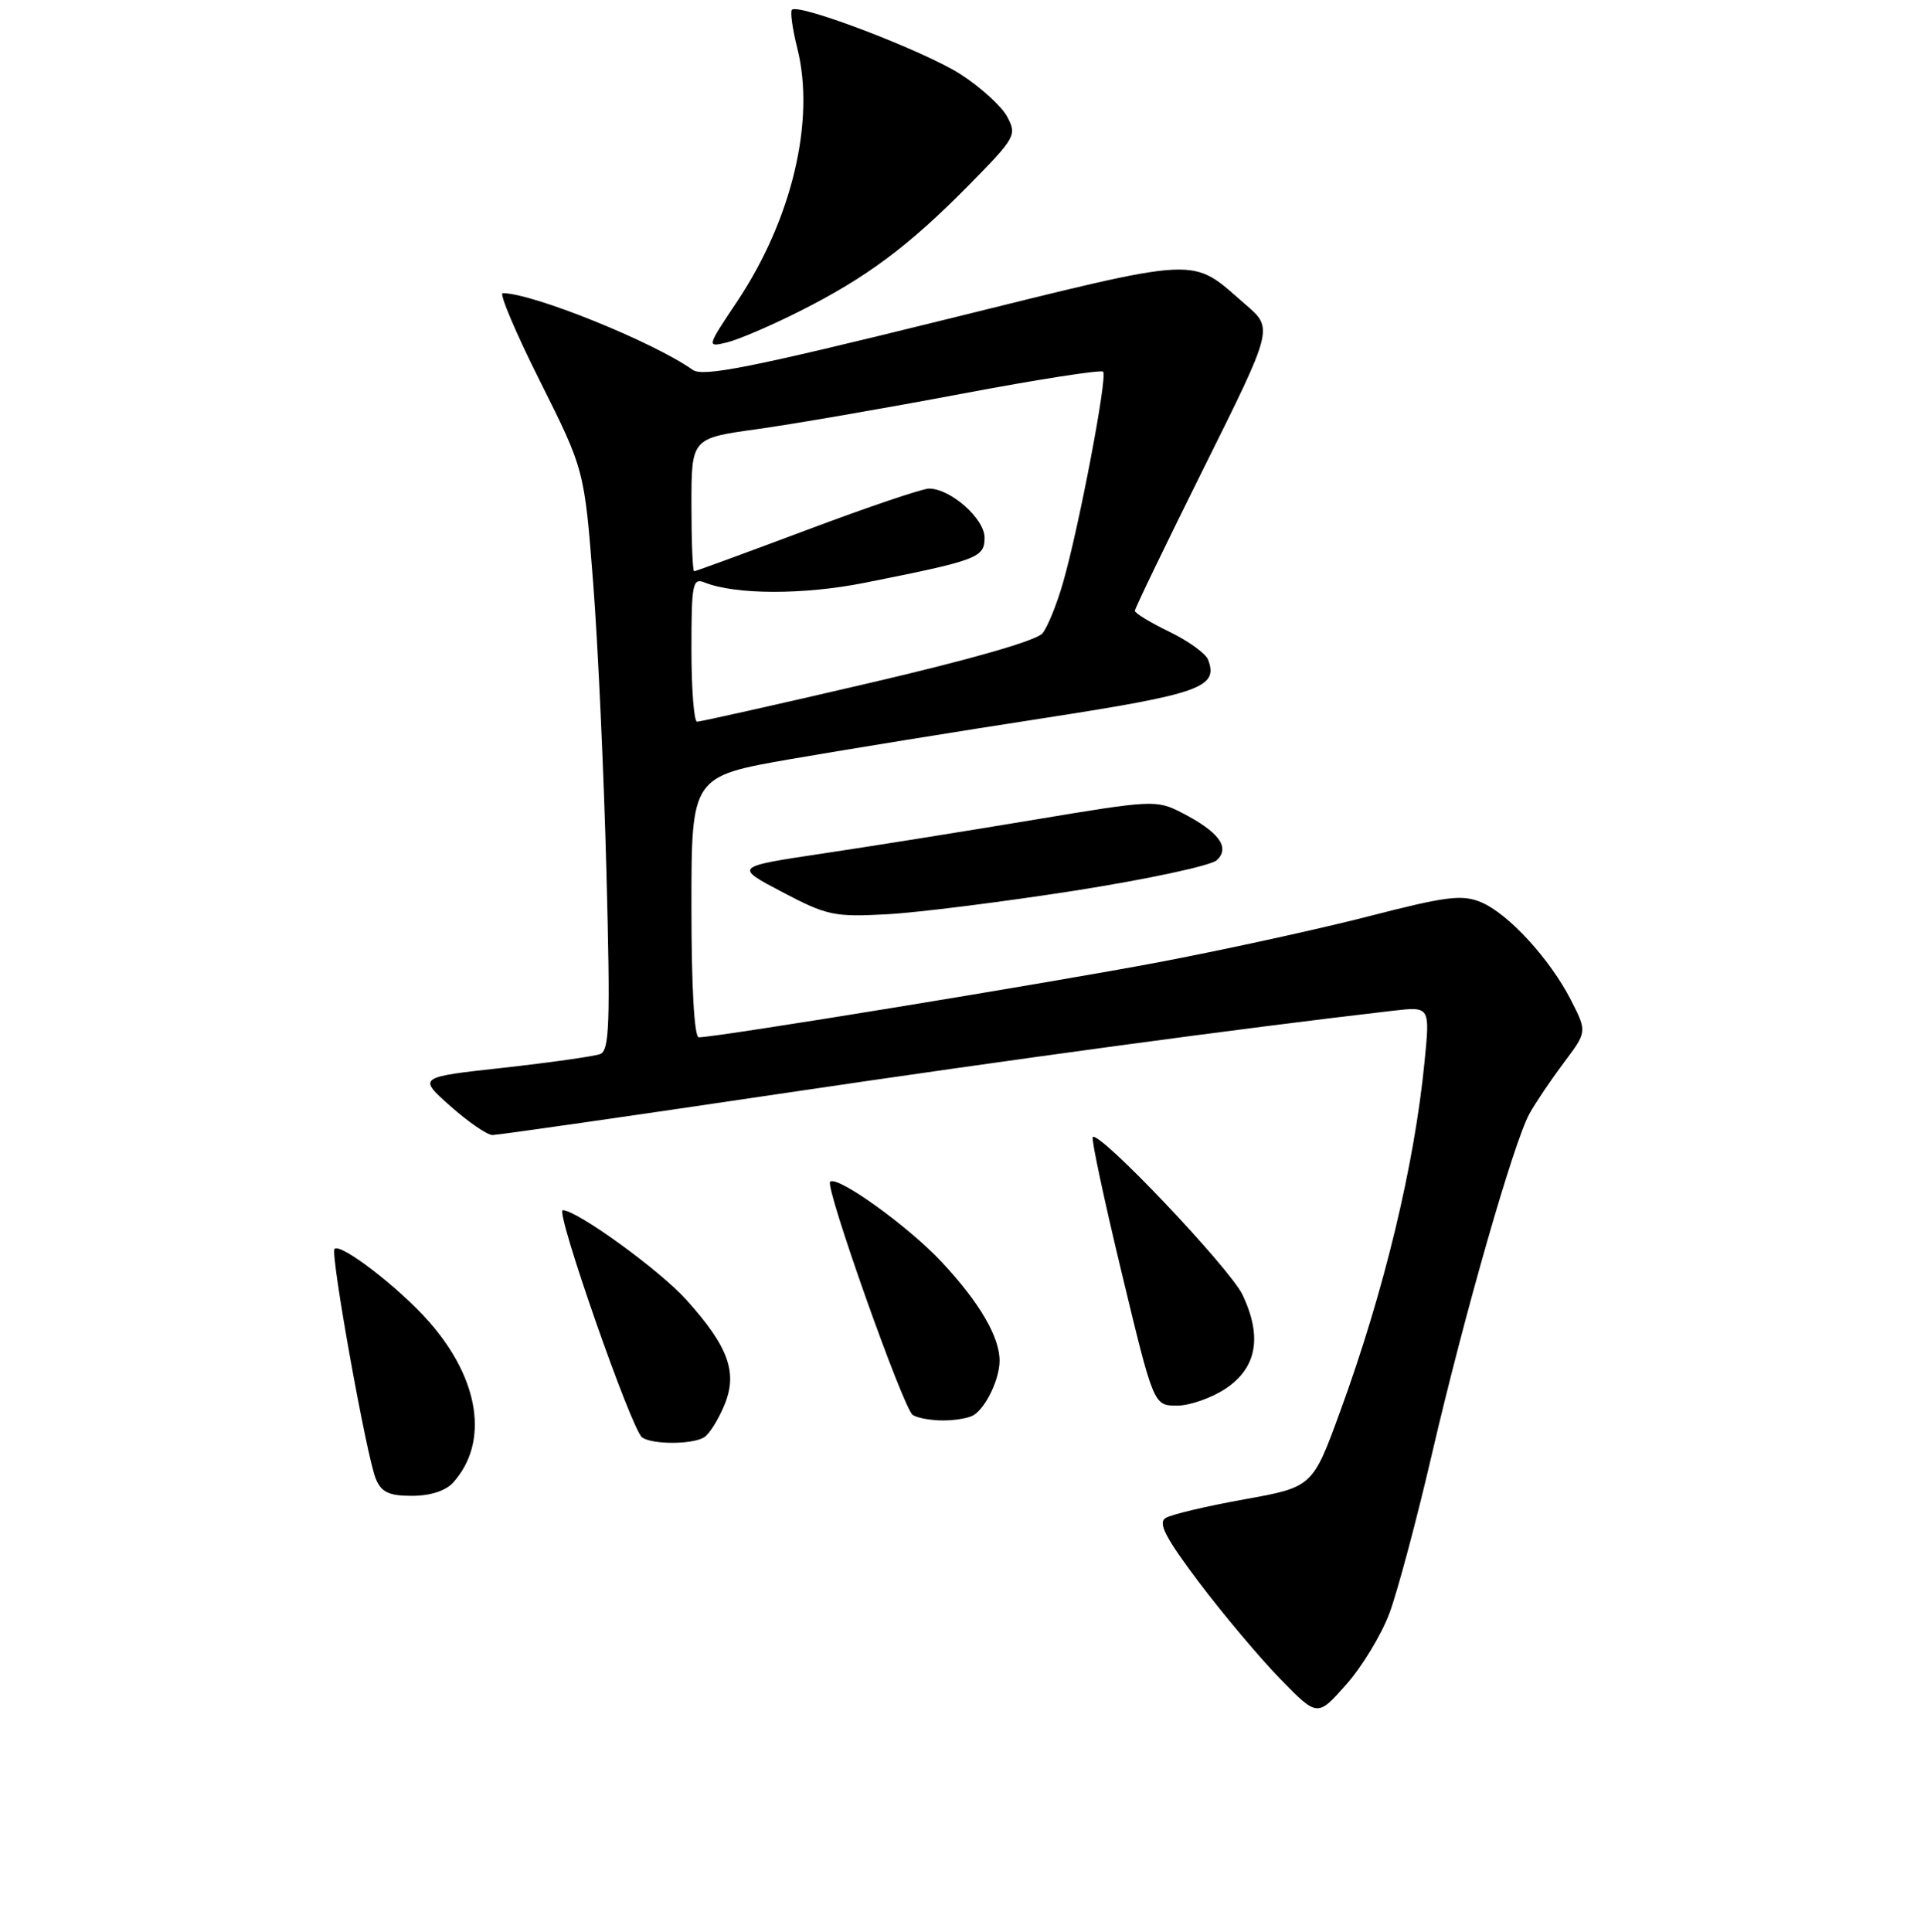 <?xml version="1.0" encoding="UTF-8" standalone="no"?>
<!DOCTYPE svg PUBLIC "-//W3C//DTD SVG 1.1//EN" "http://www.w3.org/Graphics/SVG/1.1/DTD/svg11.dtd" >
<svg xmlns="http://www.w3.org/2000/svg" xmlns:xlink="http://www.w3.org/1999/xlink" version="1.1" viewBox="0 0 256 257">
 <g >
 <path fill="currentColor"
d=" M 184.87 214.62 C 185.94 211.75 188.49 202.23 190.52 193.47 C 194.85 174.83 201.40 151.99 203.50 148.17 C 204.31 146.70 206.37 143.65 208.07 141.38 C 211.17 137.26 211.17 137.26 209.04 133.08 C 206.22 127.56 200.68 121.53 197.05 120.02 C 194.54 118.98 192.45 119.24 182.31 121.85 C 175.81 123.53 163.30 126.27 154.50 127.95 C 140.02 130.70 95.38 138.00 92.98 138.00 C 92.38 138.00 92.00 131.32 92.00 120.64 C 92.00 103.29 92.00 103.29 105.25 100.98 C 112.54 99.72 127.69 97.26 138.93 95.53 C 159.72 92.31 162.15 91.45 160.74 87.76 C 160.42 86.93 158.10 85.26 155.58 84.04 C 153.06 82.82 151.00 81.57 151.00 81.26 C 151.00 80.95 155.14 72.37 160.20 62.20 C 169.41 43.69 169.41 43.69 165.78 40.56 C 158.25 34.05 160.60 33.93 125.52 42.58 C 99.93 48.90 93.53 50.17 92.18 49.21 C 86.92 45.48 70.87 39.00 66.89 39.00 C 66.39 39.00 68.63 44.29 71.87 50.75 C 77.75 62.50 77.75 62.50 78.92 77.50 C 79.56 85.75 80.36 103.11 80.69 116.08 C 81.22 136.21 81.09 139.75 79.85 140.23 C 79.05 140.53 73.26 141.35 66.99 142.05 C 55.59 143.30 55.59 143.30 59.92 147.15 C 62.31 149.27 64.83 151.00 65.53 151.00 C 66.23 151.00 83.38 148.54 103.65 145.53 C 134.93 140.89 164.86 136.83 185.38 134.46 C 190.27 133.90 190.27 133.90 189.55 141.20 C 188.20 155.01 184.17 171.75 178.36 187.66 C 174.65 197.83 174.65 197.83 165.55 199.47 C 160.54 200.37 155.84 201.48 155.09 201.95 C 154.04 202.59 155.06 204.56 159.53 210.50 C 162.73 214.74 167.58 220.51 170.31 223.32 C 175.29 228.43 175.29 228.43 179.10 224.13 C 181.20 221.77 183.80 217.49 184.87 214.62 Z  M 60.28 197.25 C 65.09 191.92 63.84 183.51 57.09 175.84 C 53.12 171.33 45.34 165.33 44.51 166.15 C 43.92 166.74 48.79 193.85 50.01 196.75 C 50.76 198.53 51.76 199.00 54.82 199.00 C 57.24 199.00 59.29 198.34 60.28 197.25 Z  M 93.71 191.20 C 94.38 190.78 95.58 188.87 96.37 186.96 C 98.19 182.62 96.95 179.18 91.34 172.94 C 87.81 169.00 76.77 161.00 74.88 161.00 C 73.83 161.00 84.05 190.27 85.44 191.23 C 86.83 192.20 92.17 192.18 93.71 191.20 Z  M 129.60 188.23 C 131.25 187.14 133.00 183.41 133.00 181.02 C 133.00 177.84 130.30 173.24 125.29 167.88 C 120.83 163.11 111.36 156.31 110.45 157.22 C 109.75 157.92 120.19 187.37 121.44 188.23 C 122.02 188.64 123.85 188.97 125.50 188.97 C 127.15 188.97 129.00 188.64 129.60 188.23 Z  M 163.10 184.72 C 167.23 181.95 167.96 177.84 165.34 172.28 C 163.66 168.73 146.26 150.40 145.40 151.27 C 145.18 151.49 146.91 159.62 149.25 169.33 C 153.50 186.99 153.50 186.99 156.60 187.00 C 158.31 187.00 161.23 185.97 163.10 184.72 Z  M 143.00 118.49 C 152.62 116.98 161.14 115.16 161.91 114.43 C 163.72 112.73 162.16 110.65 157.22 108.11 C 153.89 106.40 153.30 106.43 137.64 109.05 C 128.77 110.53 116.14 112.55 109.59 113.53 C 97.68 115.31 97.68 115.31 104.09 118.68 C 110.05 121.81 111.02 122.01 118.00 121.63 C 122.12 121.41 133.38 119.99 143.00 118.49 Z  M 106.45 41.38 C 115.35 36.90 120.93 32.73 128.94 24.60 C 135.11 18.33 135.32 17.97 134.01 15.53 C 133.27 14.13 130.46 11.58 127.78 9.86 C 122.99 6.79 106.27 0.40 105.37 1.30 C 105.12 1.55 105.44 3.86 106.09 6.44 C 108.50 16.03 105.37 29.20 98.07 40.13 C 94.01 46.21 94.01 46.21 96.75 45.55 C 98.26 45.18 102.63 43.31 106.45 41.38 Z  M 92.00 86.39 C 92.00 77.64 92.16 76.85 93.75 77.49 C 97.86 79.13 106.90 79.15 115.00 77.54 C 130.08 74.54 131.00 74.20 131.00 71.53 C 131.00 69.00 126.47 65.00 123.61 65.00 C 122.73 65.00 115.43 67.47 107.37 70.50 C 99.31 73.52 92.55 76.00 92.36 76.00 C 92.16 76.00 92.00 72.02 92.00 67.15 C 92.00 58.30 92.00 58.30 100.75 57.09 C 105.56 56.42 117.77 54.31 127.88 52.40 C 137.99 50.49 146.50 49.16 146.78 49.45 C 147.39 50.05 143.54 70.29 141.42 77.59 C 140.61 80.40 139.40 83.39 138.72 84.24 C 137.96 85.21 129.15 87.74 115.50 90.91 C 103.40 93.73 93.16 96.02 92.75 96.01 C 92.34 96.01 92.00 91.68 92.00 86.39 Z "/>
</g>
</svg>